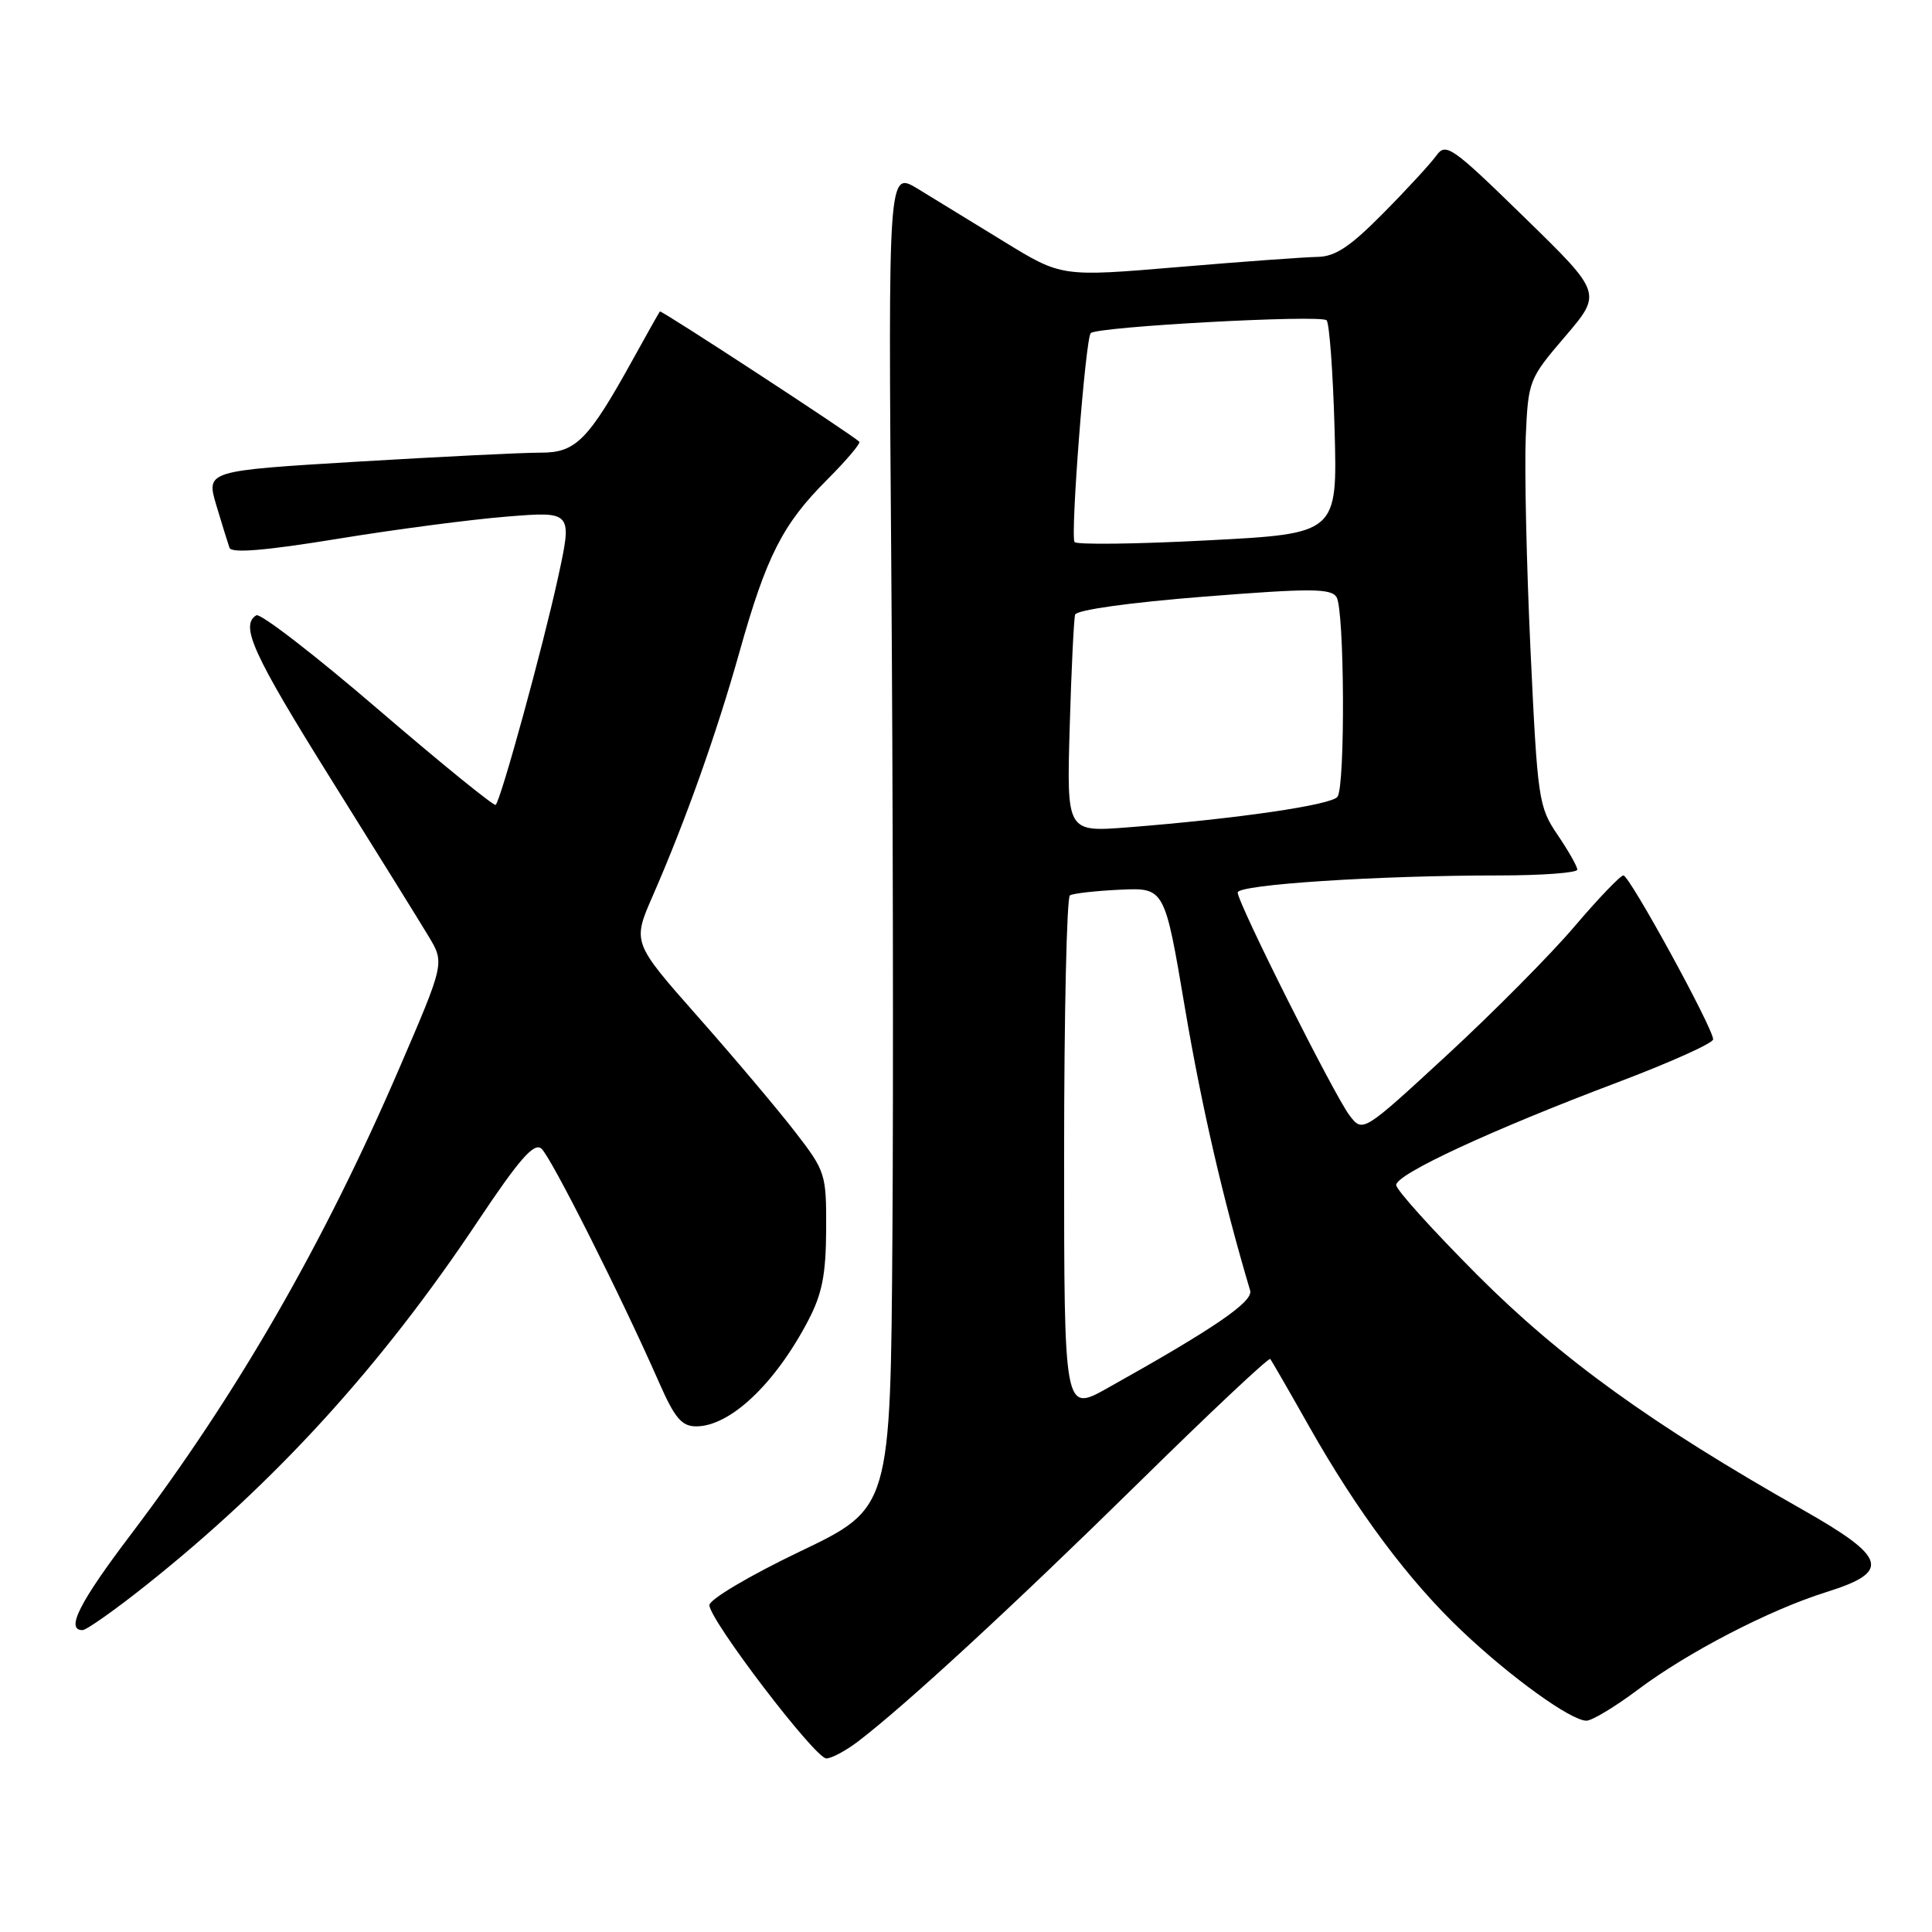<?xml version="1.0" encoding="UTF-8" standalone="no"?>
<!DOCTYPE svg PUBLIC "-//W3C//DTD SVG 1.1//EN" "http://www.w3.org/Graphics/SVG/1.1/DTD/svg11.dtd" >
<svg xmlns="http://www.w3.org/2000/svg" xmlns:xlink="http://www.w3.org/1999/xlink" version="1.1" viewBox="0 0 256 256">
 <g >
 <path fill="currentColor"
d=" M 113.62 230.81 C 119.91 226.03 134.33 212.73 150.74 196.60 C 160.22 187.27 168.13 179.84 168.32 180.07 C 168.50 180.31 170.82 184.32 173.46 189.00 C 179.88 200.35 186.64 209.40 193.69 216.09 C 200.18 222.25 208.16 228.00 210.21 228.00 C 210.95 228.00 214.02 226.15 217.03 223.89 C 223.63 218.93 234.50 213.30 242.00 210.96 C 250.62 208.26 250.07 206.40 238.80 200.01 C 218.86 188.72 206.81 180.02 195.75 168.94 C 189.84 163.01 185.00 157.65 185.00 157.02 C 185.00 155.58 197.62 149.73 214.25 143.45 C 221.26 140.80 227.00 138.23 227.00 137.72 C 227.00 136.24 215.92 116.00 215.11 116.00 C 214.71 116.00 211.80 119.04 208.64 122.75 C 205.49 126.46 197.88 134.13 191.74 139.80 C 180.58 150.09 180.58 150.09 178.82 147.80 C 176.78 145.11 164.00 119.66 164.00 118.26 C 164.00 117.21 182.55 116.00 198.66 116.00 C 204.35 116.00 209.00 115.65 209.00 115.23 C 209.00 114.81 207.82 112.73 206.38 110.61 C 203.87 106.91 203.73 105.96 202.80 86.13 C 202.27 74.78 201.99 62.08 202.17 57.90 C 202.50 50.43 202.58 50.20 207.40 44.57 C 212.29 38.84 212.29 38.84 201.98 28.79 C 192.37 19.41 191.58 18.86 190.32 20.62 C 189.58 21.65 186.42 25.09 183.29 28.25 C 178.89 32.70 176.93 34.01 174.56 34.04 C 172.88 34.07 164.56 34.67 156.08 35.39 C 140.66 36.69 140.66 36.69 133.08 32.04 C 128.91 29.48 123.74 26.32 121.60 25.01 C 117.69 22.65 117.69 22.65 118.10 75.07 C 118.32 103.91 118.39 143.78 118.25 163.67 C 118.00 199.84 118.00 199.84 106.00 205.58 C 99.34 208.77 94.00 211.93 94.00 212.69 C 94.00 214.64 108.00 233.00 109.49 233.00 C 110.17 233.00 112.03 232.01 113.62 230.81 Z  M 19.28 210.11 C 36.44 196.47 50.48 181.08 63.32 161.81 C 68.80 153.60 70.75 151.37 71.73 152.19 C 72.98 153.23 82.34 171.82 87.36 183.25 C 89.41 187.91 90.34 189.00 92.25 189.00 C 96.74 189.00 102.69 183.38 107.08 175.00 C 108.94 171.45 109.44 168.90 109.47 162.92 C 109.50 155.53 109.40 155.21 105.31 149.92 C 103.00 146.94 97.22 140.08 92.45 134.69 C 83.79 124.88 83.79 124.88 86.50 118.69 C 90.85 108.72 94.94 97.23 97.99 86.37 C 101.55 73.69 103.71 69.45 109.58 63.58 C 112.15 61.01 114.07 58.74 113.86 58.53 C 112.94 57.61 87.61 41.06 87.44 41.27 C 87.33 41.40 85.75 44.20 83.93 47.50 C 77.94 58.35 76.31 60.00 71.63 59.98 C 69.36 59.97 58.46 60.51 47.40 61.17 C 27.31 62.38 27.31 62.38 28.66 66.94 C 29.41 69.45 30.20 71.99 30.41 72.59 C 30.69 73.33 35.13 72.96 44.66 71.41 C 52.27 70.16 62.41 68.83 67.18 68.45 C 75.86 67.75 75.86 67.75 73.92 76.63 C 71.93 85.75 66.39 105.95 65.68 106.65 C 65.47 106.86 58.46 101.17 50.10 93.99 C 41.75 86.81 34.48 81.20 33.96 81.53 C 31.78 82.87 33.53 86.70 43.82 103.18 C 49.78 112.71 55.61 122.10 56.78 124.05 C 58.92 127.60 58.92 127.60 52.91 141.55 C 42.90 164.79 31.43 184.71 17.39 203.26 C 10.51 212.33 8.66 216.00 10.93 216.00 C 11.45 216.00 15.20 213.35 19.28 210.11 Z  M 141.00 153.13 C 141.00 134.42 141.35 118.90 141.77 118.64 C 142.19 118.38 145.19 118.04 148.43 117.89 C 154.32 117.62 154.32 117.62 157.01 133.56 C 159.22 146.60 162.06 158.93 165.65 171.00 C 166.09 172.47 160.93 176.00 146.75 183.93 C 141.00 187.15 141.00 187.15 141.00 153.13 Z  M 141.74 96.38 C 141.96 88.75 142.29 82.02 142.46 81.44 C 142.66 80.82 149.74 79.83 159.51 79.06 C 173.67 77.94 176.35 77.95 177.10 79.12 C 178.15 80.79 178.27 104.06 177.23 105.57 C 176.49 106.66 163.95 108.49 149.42 109.63 C 141.34 110.26 141.34 110.26 141.74 96.38 Z  M 142.38 71.82 C 141.82 70.89 143.83 44.83 144.53 44.14 C 145.38 43.28 175.01 41.67 175.78 42.44 C 176.15 42.82 176.63 49.33 176.84 56.92 C 177.22 70.71 177.22 70.71 160.01 71.60 C 150.55 72.10 142.62 72.19 142.38 71.82 Z "/>
</g>
</svg>